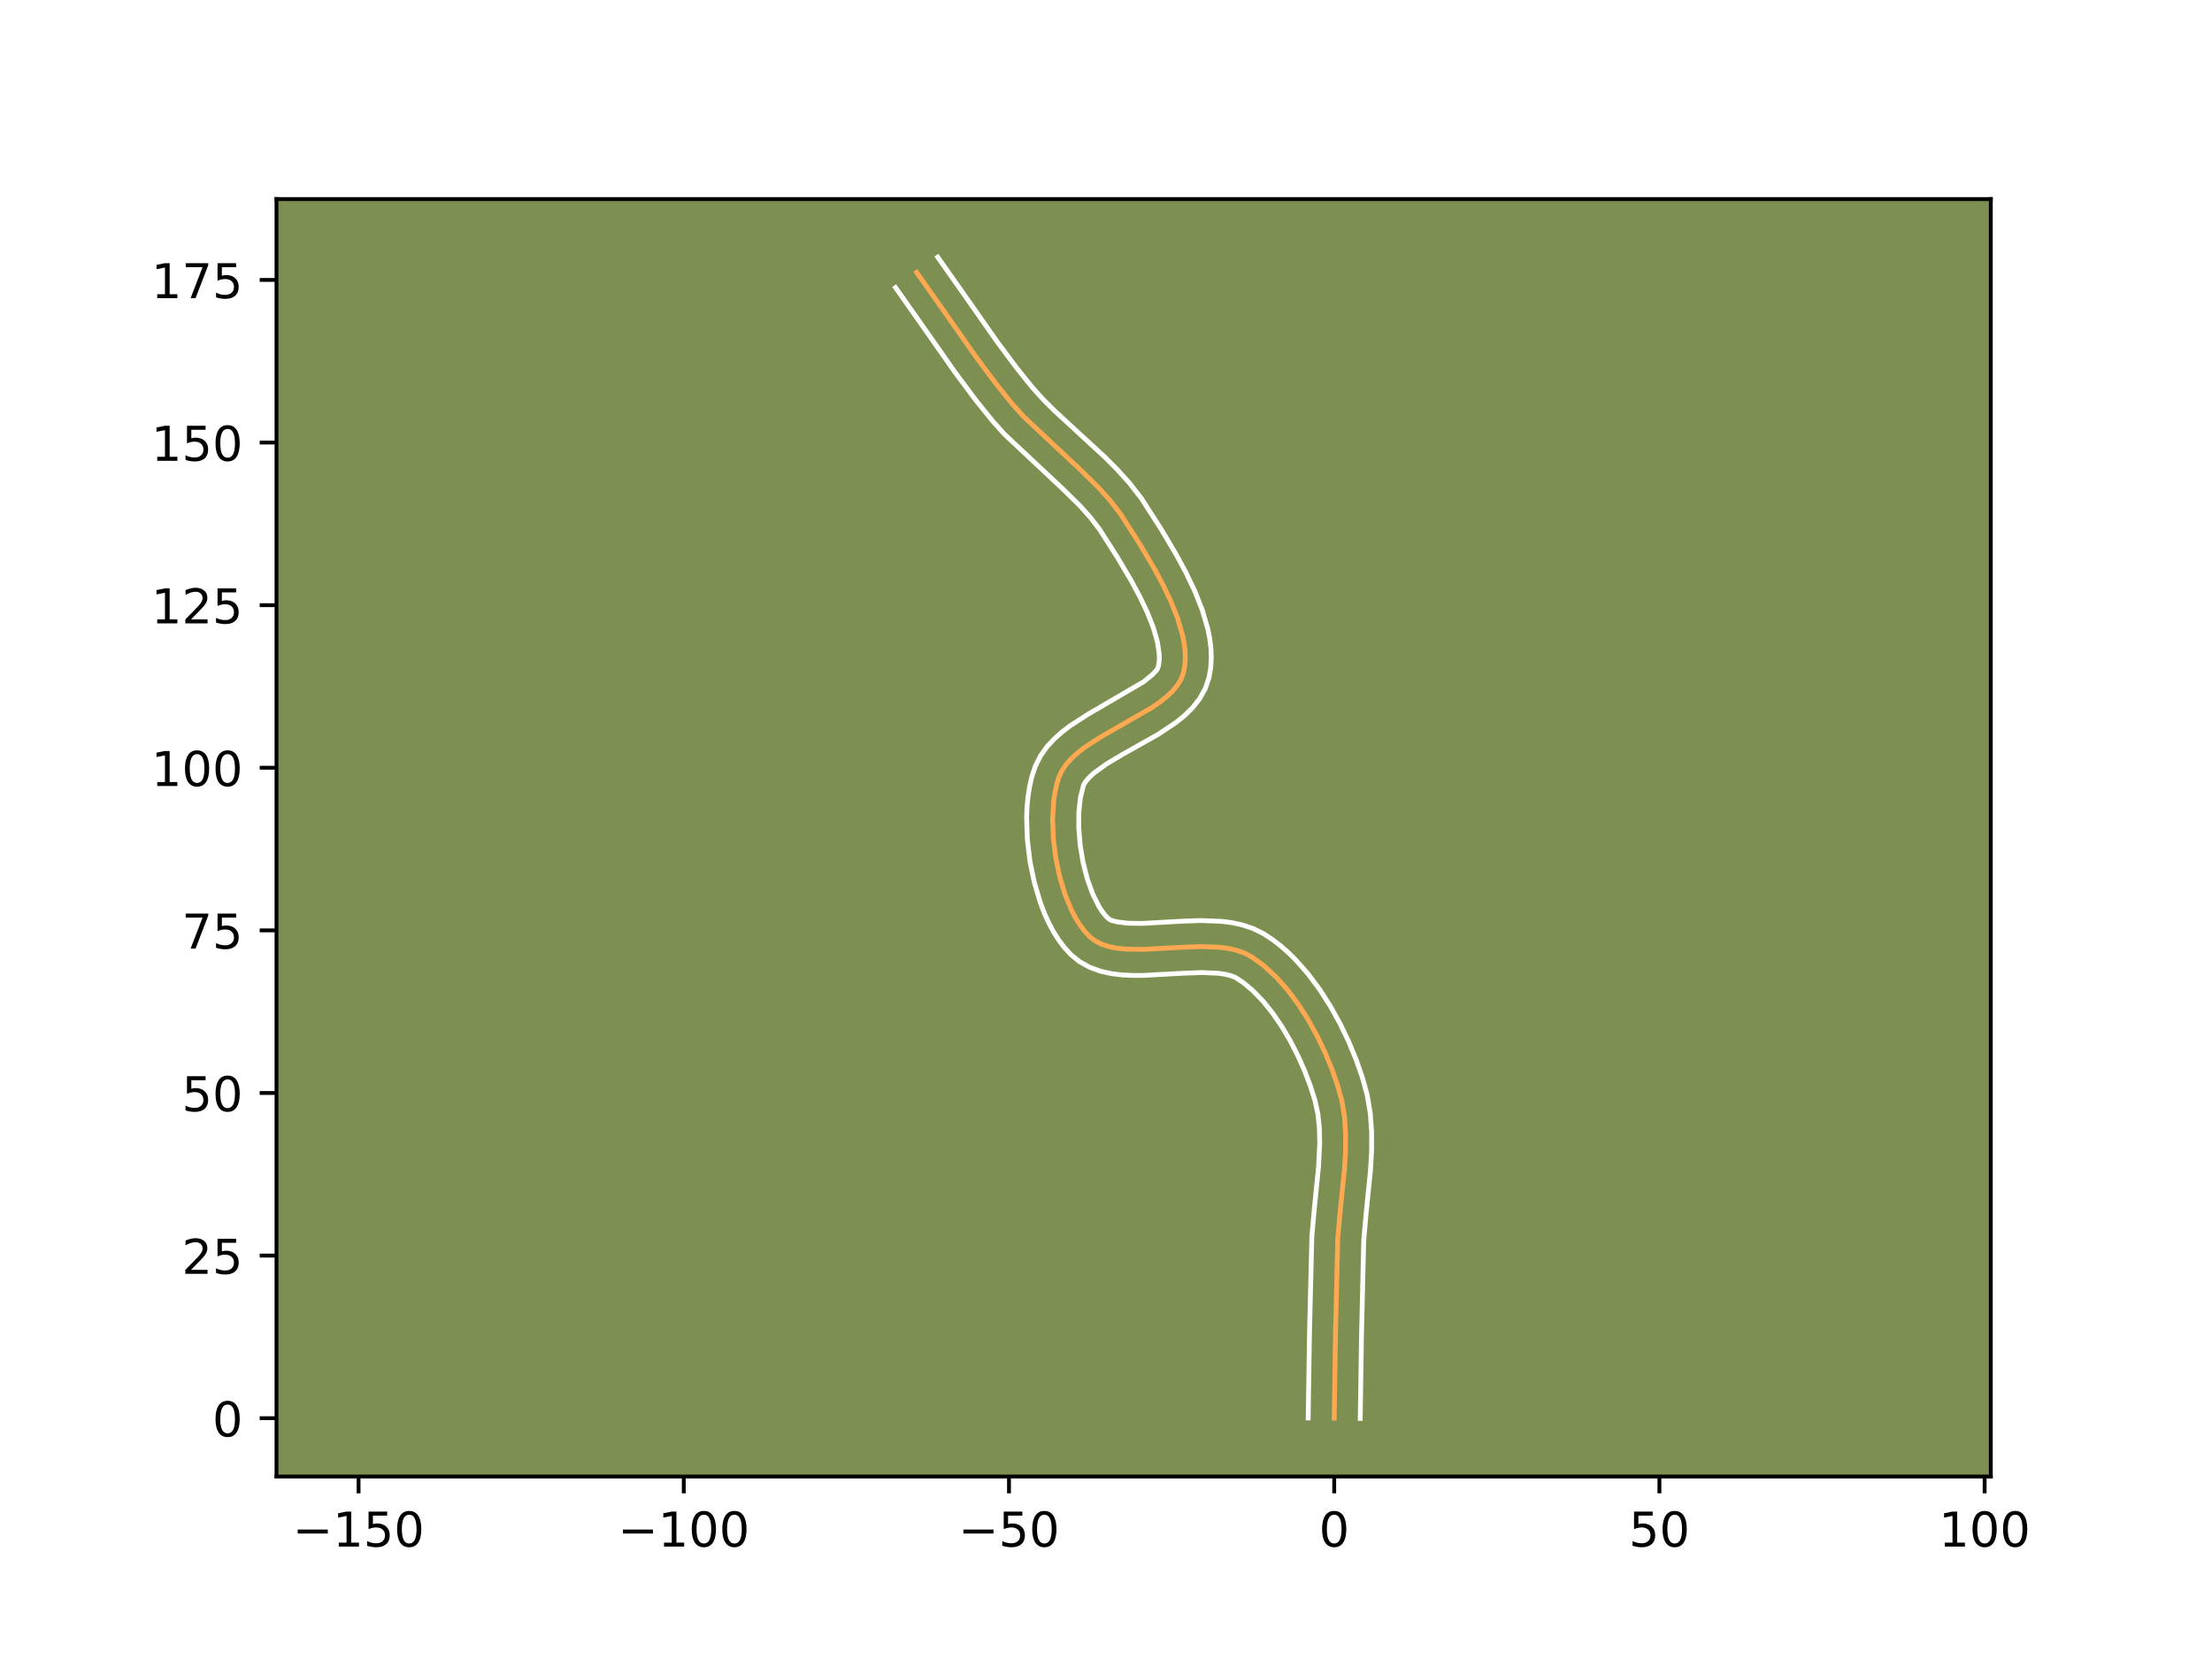 <?xml version="1.0" encoding="utf-8" standalone="no"?>
<!DOCTYPE svg PUBLIC "-//W3C//DTD SVG 1.1//EN"
  "http://www.w3.org/Graphics/SVG/1.1/DTD/svg11.dtd">
<!-- Created with matplotlib (https://matplotlib.org/) -->
<svg height="345.6pt" version="1.1" viewBox="0 0 460.8 345.6" width="460.8pt" xmlns="http://www.w3.org/2000/svg" xmlns:xlink="http://www.w3.org/1999/xlink">
 <defs>
  <style type="text/css">*{stroke-linecap:butt;stroke-linejoin:round;}</style>
 </defs>
 <g id="figure_1">
  <g id="patch_1">
   <path d="M 0 345.6 
L 460.8 345.6 
L 460.8 0 
L 0 0 
z
" style="fill:#ffffff;"/>
  </g>
  <g id="axes_1">
   <g id="patch_2">
    <path d="M 57.6 307.584 
L 414.72 307.584 
L 414.72 41.472 
L 57.6 41.472 
z
" style="fill:#7d9051;"/>
   </g>
   <g id="matplotlib.axis_1">
    <g id="xtick_1">
     <g id="line2d_1">
      <defs>
       <path d="M 0 0 
L 0 3.5 
" id="ma6e225bb27" style="stroke:#000000;stroke-width:0.8;"/>
      </defs>
      <g>
       <use style="stroke:#000000;stroke-width:0.8;" x="74.693" xlink:href="#ma6e225bb27" y="307.584"/>
      </g>
     </g>
     <g id="text_1">
      <!-- −150 -->
      <g transform="translate(60.96 322.182)scale(0.1 -0.1)">
       <defs>
        <path d="M 10.594 35.5 
L 73.188 35.5 
L 73.188 27.203 
L 10.594 27.203 
z
" id="DejaVuSans-8722"/>
        <path d="M 12.406 8.297 
L 28.516 8.297 
L 28.516 63.922 
L 10.984 60.406 
L 10.984 69.391 
L 28.422 72.906 
L 38.281 72.906 
L 38.281 8.297 
L 54.391 8.297 
L 54.391 0 
L 12.406 0 
z
" id="DejaVuSans-49"/>
        <path d="M 10.797 72.906 
L 49.516 72.906 
L 49.516 64.594 
L 19.828 64.594 
L 19.828 46.734 
Q 21.969 47.469 24.109 47.828 
Q 26.266 48.188 28.422 48.188 
Q 40.625 48.188 47.75 41.5 
Q 54.891 34.812 54.891 23.391 
Q 54.891 11.625 47.562 5.094 
Q 40.234 -1.422 26.906 -1.422 
Q 22.312 -1.422 17.547 -0.641 
Q 12.797 0.141 7.719 1.703 
L 7.719 11.625 
Q 12.109 9.234 16.797 8.062 
Q 21.484 6.891 26.703 6.891 
Q 35.156 6.891 40.078 11.328 
Q 45.016 15.766 45.016 23.391 
Q 45.016 31 40.078 35.438 
Q 35.156 39.891 26.703 39.891 
Q 22.75 39.891 18.812 39.016 
Q 14.891 38.141 10.797 36.281 
z
" id="DejaVuSans-53"/>
        <path d="M 31.781 66.406 
Q 24.172 66.406 20.328 58.906 
Q 16.5 51.422 16.5 36.375 
Q 16.5 21.391 20.328 13.891 
Q 24.172 6.391 31.781 6.391 
Q 39.453 6.391 43.281 13.891 
Q 47.125 21.391 47.125 36.375 
Q 47.125 51.422 43.281 58.906 
Q 39.453 66.406 31.781 66.406 
z
M 31.781 74.219 
Q 44.047 74.219 50.516 64.516 
Q 56.984 54.828 56.984 36.375 
Q 56.984 17.969 50.516 8.266 
Q 44.047 -1.422 31.781 -1.422 
Q 19.531 -1.422 13.062 8.266 
Q 6.594 17.969 6.594 36.375 
Q 6.594 54.828 13.062 64.516 
Q 19.531 74.219 31.781 74.219 
z
" id="DejaVuSans-48"/>
       </defs>
       <use xlink:href="#DejaVuSans-8722"/>
       <use x="83.789" xlink:href="#DejaVuSans-49"/>
       <use x="147.412" xlink:href="#DejaVuSans-53"/>
       <use x="211.035" xlink:href="#DejaVuSans-48"/>
      </g>
     </g>
    </g>
    <g id="xtick_2">
     <g id="line2d_2">
      <g>
       <use style="stroke:#000000;stroke-width:0.8;" x="142.442" xlink:href="#ma6e225bb27" y="307.584"/>
      </g>
     </g>
     <g id="text_2">
      <!-- −100 -->
      <g transform="translate(128.708 322.182)scale(0.1 -0.1)">
       <use xlink:href="#DejaVuSans-8722"/>
       <use x="83.789" xlink:href="#DejaVuSans-49"/>
       <use x="147.412" xlink:href="#DejaVuSans-48"/>
       <use x="211.035" xlink:href="#DejaVuSans-48"/>
      </g>
     </g>
    </g>
    <g id="xtick_3">
     <g id="line2d_3">
      <g>
       <use style="stroke:#000000;stroke-width:0.8;" x="210.19" xlink:href="#ma6e225bb27" y="307.584"/>
      </g>
     </g>
     <g id="text_3">
      <!-- −50 -->
      <g transform="translate(199.638 322.182)scale(0.1 -0.1)">
       <use xlink:href="#DejaVuSans-8722"/>
       <use x="83.789" xlink:href="#DejaVuSans-53"/>
       <use x="147.412" xlink:href="#DejaVuSans-48"/>
      </g>
     </g>
    </g>
    <g id="xtick_4">
     <g id="line2d_4">
      <g>
       <use style="stroke:#000000;stroke-width:0.8;" x="277.939" xlink:href="#ma6e225bb27" y="307.584"/>
      </g>
     </g>
     <g id="text_4">
      <!-- 0 -->
      <g transform="translate(274.757 322.182)scale(0.1 -0.1)">
       <use xlink:href="#DejaVuSans-48"/>
      </g>
     </g>
    </g>
    <g id="xtick_5">
     <g id="line2d_5">
      <g>
       <use style="stroke:#000000;stroke-width:0.8;" x="345.687" xlink:href="#ma6e225bb27" y="307.584"/>
      </g>
     </g>
     <g id="text_5">
      <!-- 50 -->
      <g transform="translate(339.324 322.182)scale(0.1 -0.1)">
       <use xlink:href="#DejaVuSans-53"/>
       <use x="63.623" xlink:href="#DejaVuSans-48"/>
      </g>
     </g>
    </g>
    <g id="xtick_6">
     <g id="line2d_6">
      <g>
       <use style="stroke:#000000;stroke-width:0.8;" x="413.435" xlink:href="#ma6e225bb27" y="307.584"/>
      </g>
     </g>
     <g id="text_6">
      <!-- 100 -->
      <g transform="translate(403.892 322.182)scale(0.1 -0.1)">
       <use xlink:href="#DejaVuSans-49"/>
       <use x="63.623" xlink:href="#DejaVuSans-48"/>
       <use x="127.246" xlink:href="#DejaVuSans-48"/>
      </g>
     </g>
    </g>
   </g>
   <g id="matplotlib.axis_2">
    <g id="ytick_1">
     <g id="line2d_7">
      <defs>
       <path d="M 0 0 
L -3.5 0 
" id="m42561a0074" style="stroke:#000000;stroke-width:0.8;"/>
      </defs>
      <g>
       <use style="stroke:#000000;stroke-width:0.8;" x="57.6" xlink:href="#m42561a0074" y="295.436"/>
      </g>
     </g>
     <g id="text_7">
      <!-- 0 -->
      <g transform="translate(44.237 299.235)scale(0.1 -0.1)">
       <use xlink:href="#DejaVuSans-48"/>
      </g>
     </g>
    </g>
    <g id="ytick_2">
     <g id="line2d_8">
      <g>
       <use style="stroke:#000000;stroke-width:0.8;" x="57.6" xlink:href="#m42561a0074" y="261.562"/>
      </g>
     </g>
     <g id="text_8">
      <!-- 25 -->
      <g transform="translate(37.875 265.361)scale(0.1 -0.1)">
       <defs>
        <path d="M 19.188 8.297 
L 53.609 8.297 
L 53.609 0 
L 7.328 0 
L 7.328 8.297 
Q 12.938 14.109 22.625 23.891 
Q 32.328 33.688 34.812 36.531 
Q 39.547 41.844 41.422 45.531 
Q 43.312 49.219 43.312 52.781 
Q 43.312 58.594 39.234 62.25 
Q 35.156 65.922 28.609 65.922 
Q 23.969 65.922 18.812 64.312 
Q 13.672 62.703 7.812 59.422 
L 7.812 69.391 
Q 13.766 71.781 18.938 73 
Q 24.125 74.219 28.422 74.219 
Q 39.75 74.219 46.484 68.547 
Q 53.219 62.891 53.219 53.422 
Q 53.219 48.922 51.531 44.891 
Q 49.859 40.875 45.406 35.406 
Q 44.188 33.984 37.641 27.219 
Q 31.109 20.453 19.188 8.297 
z
" id="DejaVuSans-50"/>
       </defs>
       <use xlink:href="#DejaVuSans-50"/>
       <use x="63.623" xlink:href="#DejaVuSans-53"/>
      </g>
     </g>
    </g>
    <g id="ytick_3">
     <g id="line2d_9">
      <g>
       <use style="stroke:#000000;stroke-width:0.8;" x="57.6" xlink:href="#m42561a0074" y="227.687"/>
      </g>
     </g>
     <g id="text_9">
      <!-- 50 -->
      <g transform="translate(37.875 231.487)scale(0.1 -0.1)">
       <use xlink:href="#DejaVuSans-53"/>
       <use x="63.623" xlink:href="#DejaVuSans-48"/>
      </g>
     </g>
    </g>
    <g id="ytick_4">
     <g id="line2d_10">
      <g>
       <use style="stroke:#000000;stroke-width:0.8;" x="57.6" xlink:href="#m42561a0074" y="193.813"/>
      </g>
     </g>
     <g id="text_10">
      <!-- 75 -->
      <g transform="translate(37.875 197.613)scale(0.1 -0.1)">
       <defs>
        <path d="M 8.203 72.906 
L 55.078 72.906 
L 55.078 68.703 
L 28.609 0 
L 18.312 0 
L 43.219 64.594 
L 8.203 64.594 
z
" id="DejaVuSans-55"/>
       </defs>
       <use xlink:href="#DejaVuSans-55"/>
       <use x="63.623" xlink:href="#DejaVuSans-53"/>
      </g>
     </g>
    </g>
    <g id="ytick_5">
     <g id="line2d_11">
      <g>
       <use style="stroke:#000000;stroke-width:0.8;" x="57.6" xlink:href="#m42561a0074" y="159.939"/>
      </g>
     </g>
     <g id="text_11">
      <!-- 100 -->
      <g transform="translate(31.512 163.738)scale(0.1 -0.1)">
       <use xlink:href="#DejaVuSans-49"/>
       <use x="63.623" xlink:href="#DejaVuSans-48"/>
       <use x="127.246" xlink:href="#DejaVuSans-48"/>
      </g>
     </g>
    </g>
    <g id="ytick_6">
     <g id="line2d_12">
      <g>
       <use style="stroke:#000000;stroke-width:0.8;" x="57.6" xlink:href="#m42561a0074" y="126.065"/>
      </g>
     </g>
     <g id="text_12">
      <!-- 125 -->
      <g transform="translate(31.512 129.864)scale(0.1 -0.1)">
       <use xlink:href="#DejaVuSans-49"/>
       <use x="63.623" xlink:href="#DejaVuSans-50"/>
       <use x="127.246" xlink:href="#DejaVuSans-53"/>
      </g>
     </g>
    </g>
    <g id="ytick_7">
     <g id="line2d_13">
      <g>
       <use style="stroke:#000000;stroke-width:0.8;" x="57.6" xlink:href="#m42561a0074" y="92.191"/>
      </g>
     </g>
     <g id="text_13">
      <!-- 150 -->
      <g transform="translate(31.512 95.99)scale(0.1 -0.1)">
       <use xlink:href="#DejaVuSans-49"/>
       <use x="63.623" xlink:href="#DejaVuSans-53"/>
       <use x="127.246" xlink:href="#DejaVuSans-48"/>
      </g>
     </g>
    </g>
    <g id="ytick_8">
     <g id="line2d_14">
      <g>
       <use style="stroke:#000000;stroke-width:0.8;" x="57.6" xlink:href="#m42561a0074" y="58.317"/>
      </g>
     </g>
     <g id="text_14">
      <!-- 175 -->
      <g transform="translate(31.512 62.116)scale(0.1 -0.1)">
       <use xlink:href="#DejaVuSans-49"/>
       <use x="63.623" xlink:href="#DejaVuSans-55"/>
       <use x="127.246" xlink:href="#DejaVuSans-53"/>
      </g>
     </g>
    </g>
   </g>
   <g id="line2d_15">
    <path clip-path="url(#pca8fb42135)" d="M 277.939 295.436 
L 278.215 277.61 
L 278.686 257.975 
L 279.171 252.515 
L 280.09 243.383 
L 280.302 239.775 
L 280.326 236.221 
L 280.094 232.74 
L 279.54 229.351 
L 278.62 226.042 
L 277.433 222.652 
L 276.013 219.212 
L 274.373 215.789 
L 272.527 212.449 
L 270.488 209.257 
L 268.269 206.279 
L 265.884 203.581 
L 263.347 201.229 
L 260.672 199.289 
L 259.225 198.536 
L 257.637 197.975 
L 255.927 197.583 
L 254.114 197.336 
L 250.249 197.184 
L 246.192 197.332 
L 238.092 197.78 
L 234.345 197.708 
L 232.612 197.515 
L 230.998 197.188 
L 229.52 196.702 
L 228.198 196.034 
L 227.05 195.16 
L 226.026 194.083 
L 225.065 192.83 
L 224.169 191.42 
L 223.34 189.87 
L 221.896 186.421 
L 220.749 182.626 
L 219.918 178.626 
L 219.422 174.564 
L 219.279 170.582 
L 219.507 166.822 
L 219.767 165.069 
L 220.126 163.426 
L 220.587 161.908 
L 221.237 160.504 
L 222.141 159.182 
L 223.269 157.931 
L 224.589 156.744 
L 226.072 155.61 
L 229.398 153.465 
L 240.051 147.347 
L 241.601 146.275 
L 243.004 145.164 
L 244.231 144.004 
L 245.248 142.785 
L 246.027 141.498 
L 246.536 140.135 
L 246.811 138.693 
L 246.919 137.185 
L 246.871 135.617 
L 246.678 133.996 
L 246.353 132.331 
L 245.35 128.896 
L 243.957 125.372 
L 242.266 121.819 
L 240.371 118.297 
L 237.351 113.201 
L 233.422 107.06 
L 231.281 104.288 
L 228.925 101.657 
L 225.106 97.894 
L 213.246 86.8 
L 210.865 84.143 
L 207.519 79.986 
L 203.264 74.27 
L 197.119 65.496 
L 190.955 56.738 
L 190.955 56.738 
" style="fill:none;stroke:#fea952;stroke-linecap:square;"/>
   </g>
   <g id="line2d_16">
    <path clip-path="url(#pca8fb42135)" d="M 272.519 295.384 
L 272.796 277.501 
L 273.282 257.567 
L 273.782 251.941 
L 274.683 243.008 
L 274.922 238.039 
L 274.847 234.945 
L 274.537 232.051 
L 273.934 229.268 
L 272.966 226.217 
L 271.77 223.07 
L 270.365 219.905 
L 268.772 216.798 
L 267.013 213.825 
L 265.117 211.059 
L 263.119 208.572 
L 261.06 206.432 
L 258.993 204.695 
L 257.42 203.647 
L 256.425 203.258 
L 255.196 202.953 
L 253.757 202.744 
L 250.379 202.602 
L 246.529 202.741 
L 238.114 203.2 
L 235.939 203.203 
L 233.747 203.095 
L 231.534 202.827 
L 229.304 202.336 
L 227.076 201.539 
L 224.917 200.347 
L 223.122 198.895 
L 221.726 197.382 
L 220.49 195.737 
L 219.389 193.974 
L 218.405 192.109 
L 217.526 190.151 
L 216.746 188.112 
L 215.467 183.84 
L 214.553 179.394 
L 214.011 174.879 
L 213.862 170.394 
L 213.946 168.192 
L 214.146 166.029 
L 214.472 163.913 
L 214.94 161.85 
L 215.668 159.631 
L 216.763 157.445 
L 218.117 155.552 
L 219.645 153.901 
L 221.296 152.439 
L 223.037 151.119 
L 226.687 148.772 
L 238.236 142.026 
L 240.07 140.53 
L 240.949 139.604 
L 241.212 139.117 
L 241.405 138.307 
L 241.502 137.352 
L 241.489 136.257 
L 241.11 133.706 
L 240.271 130.788 
L 239.03 127.63 
L 237.466 124.337 
L 235.672 120.997 
L 232.75 116.065 
L 229.066 110.285 
L 227.186 107.839 
L 225.043 105.439 
L 221.427 101.874 
L 209.266 90.479 
L 206.689 87.597 
L 203.217 83.283 
L 198.855 77.422 
L 192.663 68.582 
L 186.559 59.909 
L 186.559 59.909 
" style="fill:none;stroke:#ffffff;stroke-linecap:square;"/>
   </g>
   <g id="line2d_17">
    <path clip-path="url(#pca8fb42135)" d="M 283.358 295.488 
L 283.634 277.718 
L 284.091 258.382 
L 284.56 253.089 
L 285.497 243.758 
L 285.721 239.894 
L 285.74 235.974 
L 285.464 232.008 
L 284.794 228.021 
L 283.76 224.324 
L 282.471 220.653 
L 280.934 216.94 
L 279.156 213.239 
L 277.142 209.608 
L 274.895 206.102 
L 272.409 202.782 
L 269.675 199.707 
L 268.208 198.283 
L 266.671 196.948 
L 265.059 195.711 
L 263.173 194.48 
L 261.03 193.425 
L 258.849 192.693 
L 256.659 192.213 
L 254.471 191.928 
L 250.12 191.765 
L 245.855 191.922 
L 238.069 192.361 
L 234.943 192.321 
L 232.691 192.039 
L 231.479 191.72 
L 230.978 191.426 
L 230.326 190.784 
L 229.64 189.924 
L 228.949 188.866 
L 227.638 186.245 
L 226.507 183.111 
L 225.621 179.652 
L 225.02 176.049 
L 224.725 172.482 
L 224.745 169.139 
L 225.062 166.226 
L 225.711 163.564 
L 226.166 162.812 
L 226.893 161.961 
L 227.883 161.048 
L 230.526 159.135 
L 233.815 157.172 
L 241.258 152.984 
L 244.966 150.524 
L 246.73 149.1 
L 248.391 147.477 
L 249.885 145.591 
L 251.105 143.393 
L 251.859 141.153 
L 252.217 139.08 
L 252.336 137.018 
L 252.253 134.977 
L 251.997 132.957 
L 251.595 130.956 
L 250.429 127.004 
L 248.884 123.115 
L 247.066 119.302 
L 245.07 115.596 
L 241.952 110.336 
L 237.778 103.836 
L 235.375 100.738 
L 232.808 97.875 
L 230.139 95.198 
L 224.73 90.219 
L 219.579 85.479 
L 217.226 83.121 
L 215.042 80.689 
L 211.821 76.69 
L 207.673 71.118 
L 201.575 62.411 
L 195.35 53.568 
L 195.35 53.568 
" style="fill:none;stroke:#ffffff;stroke-linecap:square;"/>
   </g>
   <g id="patch_3">
    <path d="M 57.6 307.584 
L 57.6 41.472 
" style="fill:none;stroke:#000000;stroke-linecap:square;stroke-linejoin:miter;stroke-width:0.8;"/>
   </g>
   <g id="patch_4">
    <path d="M 414.72 307.584 
L 414.72 41.472 
" style="fill:none;stroke:#000000;stroke-linecap:square;stroke-linejoin:miter;stroke-width:0.8;"/>
   </g>
   <g id="patch_5">
    <path d="M 57.6 307.584 
L 414.72 307.584 
" style="fill:none;stroke:#000000;stroke-linecap:square;stroke-linejoin:miter;stroke-width:0.8;"/>
   </g>
   <g id="patch_6">
    <path d="M 57.6 41.472 
L 414.72 41.472 
" style="fill:none;stroke:#000000;stroke-linecap:square;stroke-linejoin:miter;stroke-width:0.8;"/>
   </g>
  </g>
 </g>
 <defs>
  <clipPath id="pca8fb42135">
   <rect height="266.112" width="357.12" x="57.6" y="41.472"/>
  </clipPath>
 </defs>
</svg>
